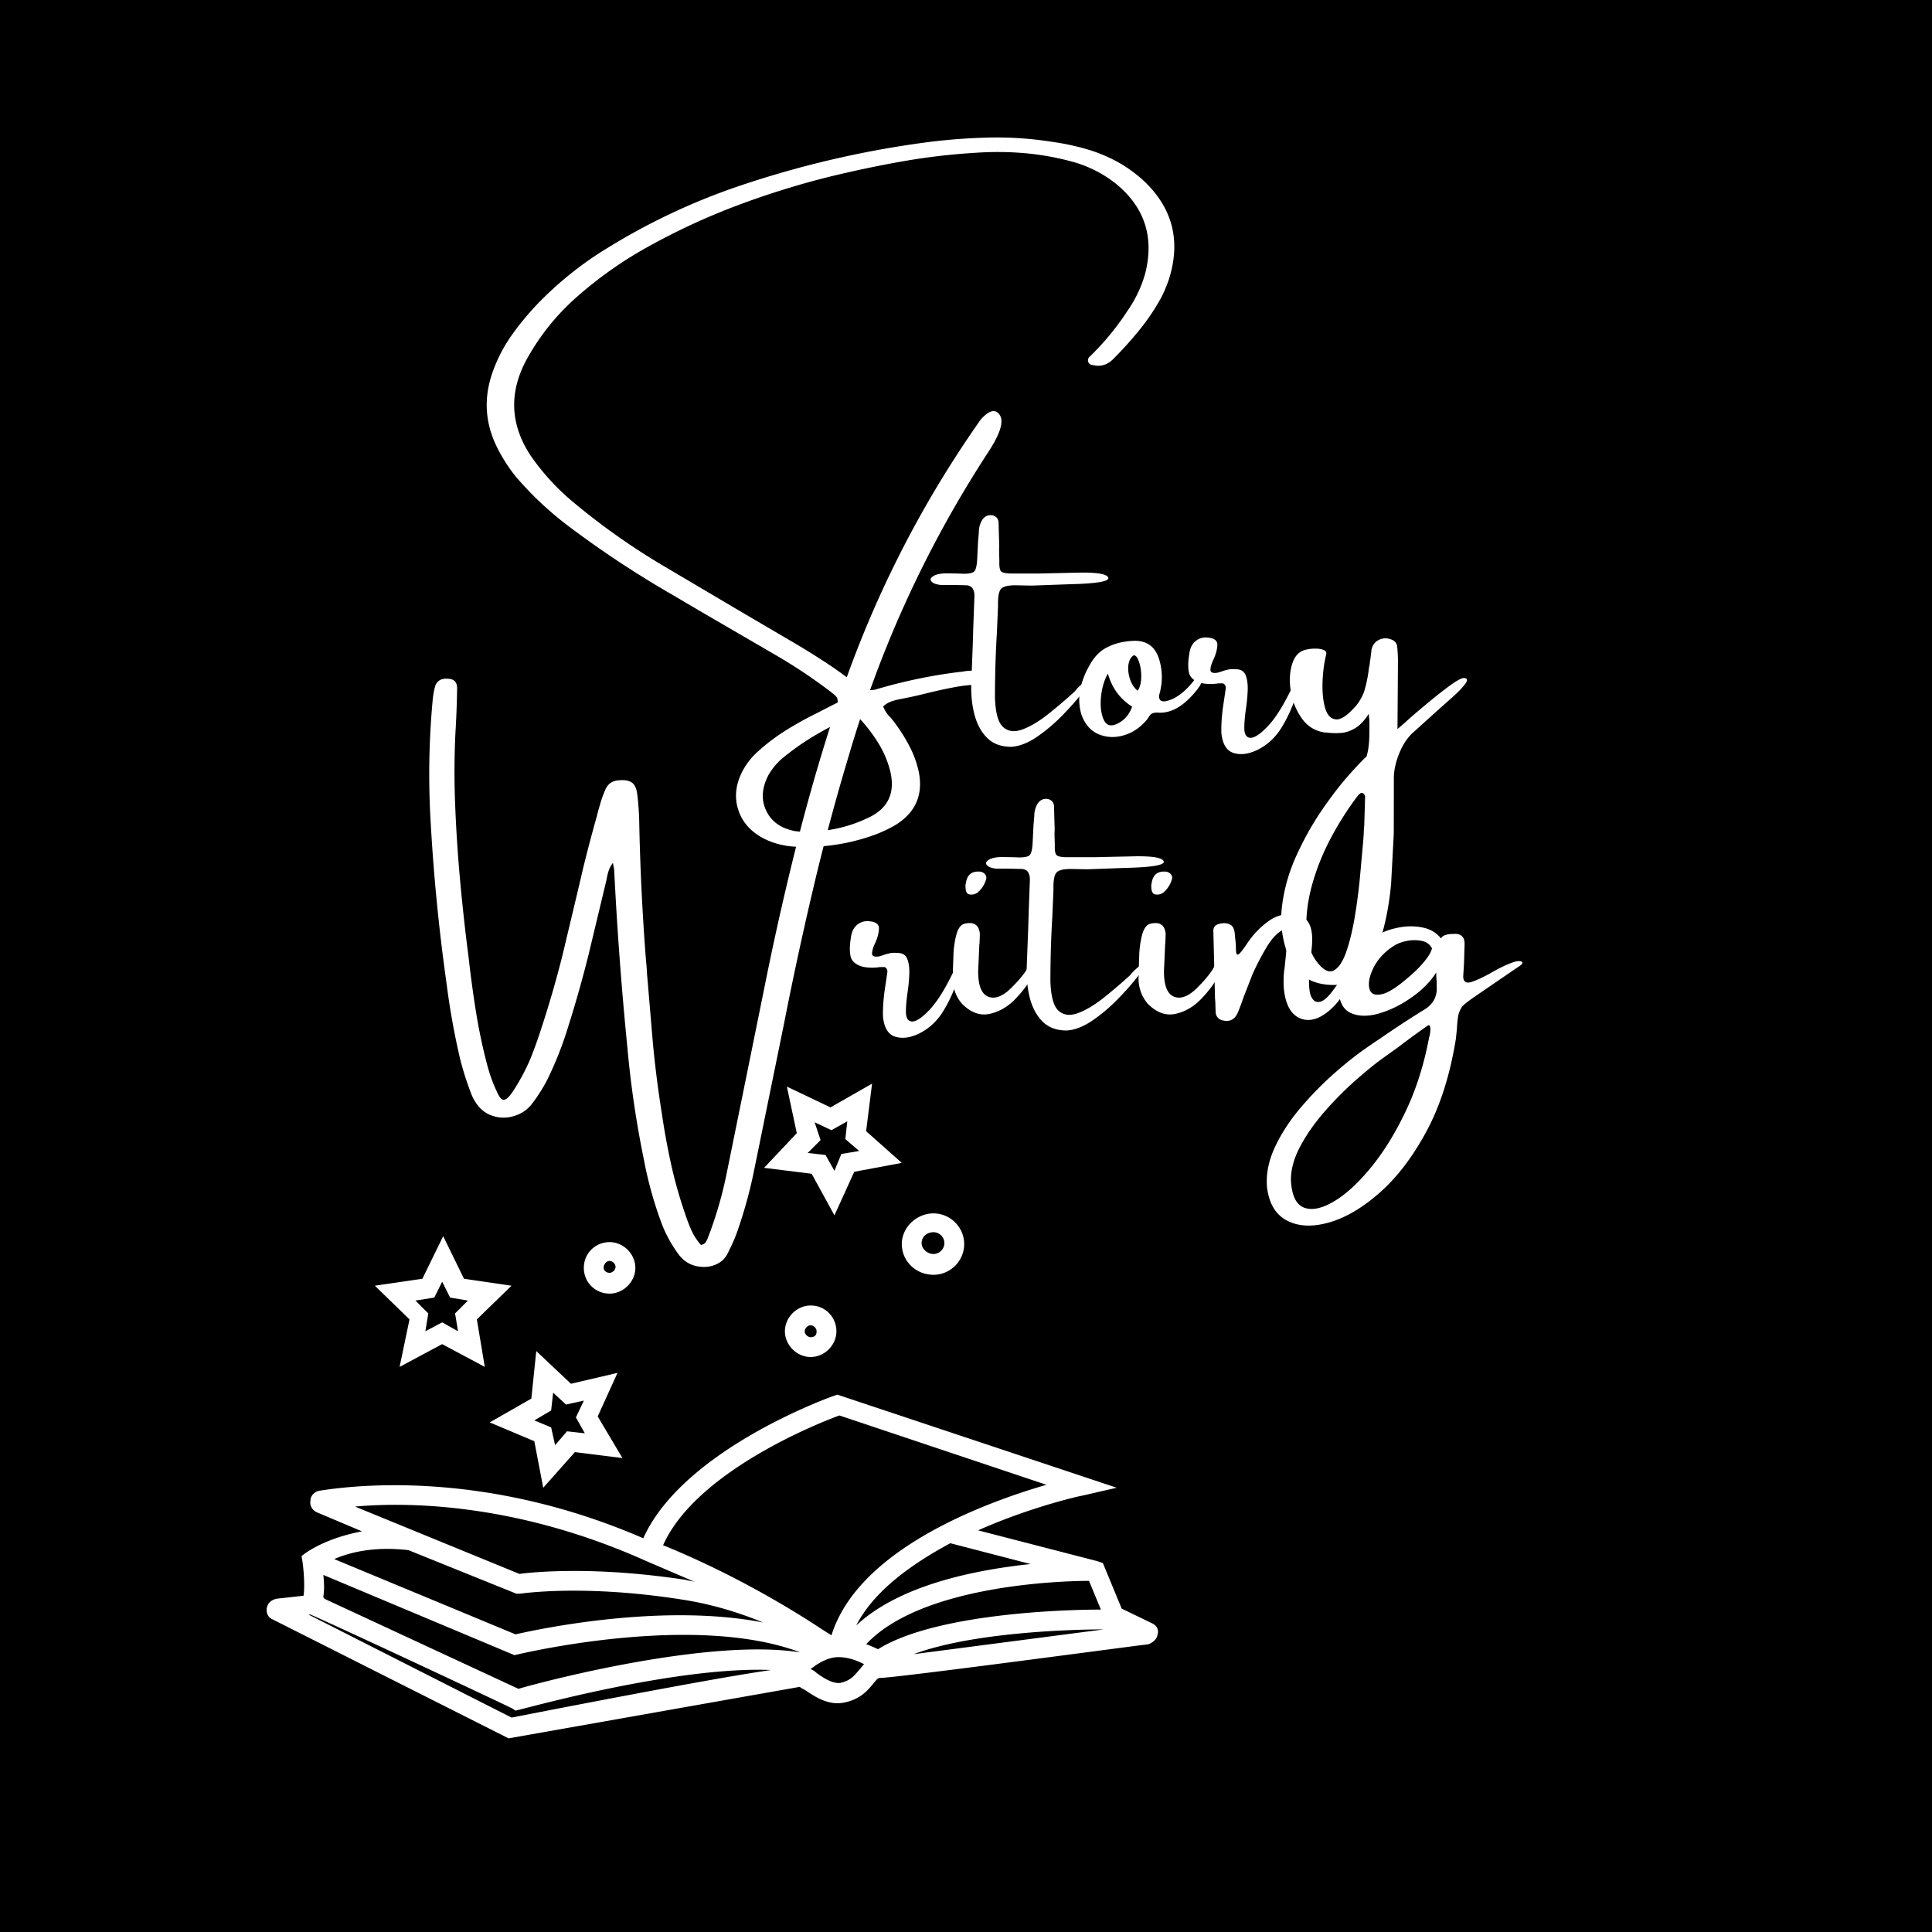 <svg xmlns="http://www.w3.org/2000/svg" xmlns:xlink="http://www.w3.org/1999/xlink" width="500" zoomAndPan="magnify" viewBox="0 0 375 375" height="500" preserveAspectRatio="xMidYMid meet" xmlns:v="https://vecta.io/nano"><defs><clipPath id="A"><path d="M51.609 210.25h173.234v127.207H51.609zm0 0" clip-rule="nonzero"/></clipPath><path id="B" d="M210.524 132.315c1.082-1.051 1.551-1.312 1.406-.781-.148.523-.746 1.477-1.797 2.859-1.055 1.375-2.367 2.867-3.937 4.469-1.562 1.605-3.219 3-4.969 4.188-1.742 1.18-3.391 1.813-4.953 1.906-1.93 0-3.477-.566-4.641-1.703-1.156-1.145-1.984-2.656-2.484-4.531-.488-1.875-.695-3.898-.625-6.078l.281-7.312.109-3.609.219-5.891c.031-.613-.074-1.129-.312-1.547-.227-.414-.648-.645-1.266-.687l-2.625-.062h-2.344c-.914-.094-1.523-.332-1.828-.719-.312-.383-.07-.773.719-1.172.555-.219 1.227-.336 2.016-.359l2.297.031 1.25.047c1.18 0 1.891-.18 2.141-.547.258-.363.422-1.094.484-2.187l.172-3.484.156-1.844c0-.906.234-1.727.703-2.469.52-.687 1.176-.953 1.969-.797.695.18 1.082.617 1.156 1.313l.094 3.469a16.55 16.55 0 0 1 0 1.969l.063 2.172c-.043 1.031.07 1.684.344 1.953.281.273.969.406 2.063.406h5.297l7.078-.156c3.926-.113 6.039.199 6.344.938.313.742-2.168 1.172-7.437 1.297l-7.406.266-3.156-.062c-1.574 0-2.543.277-2.906.828-.367.543-.527 1.637-.484 3.281l-.219 5.125c-.25 4.105-.375 8.289-.375 12.547.094 2.938.613 4.844 1.563 5.719.957.875 2.195 1.043 3.719.5 1.531-.551 3.18-1.523 4.953-2.922 1.781-1.406 3.547-2.91 5.297-4.516.375-.5.828-.961 1.359-1.391l.516-.453zm0 0"/><path id="C" d="M251.286 132.377c.375-.77.629-1.125.766-1.062.145.055.18.367.109.938a17.48 17.48 0 0 1-.375 1.906c-.25 1.094-.695 2.359-1.328 3.797s-1.344 2.742-2.125 3.906c-1.148 1.625-2.57 2.855-4.266 3.688-1.699.824-3.234 1.027-4.609.609s-2.172-1.719-2.391-3.906c-.043-1.82.113-3.828.469-6.016l.391-2.672c0-.312-.086-.551-.25-.719-.156-.176-.359-.242-.609-.203h-.594a9.45 9.45 0 0 1-3.344-.062c-1.344-.395-2.125-1.062-2.344-2-.219-.945-.195-2.18.063-3.703.137-1.094.543-1.91 1.219-2.453.676-.551 1.469-.773 2.375-.672 1.27.117 1.883.602 1.844 1.453s-.281 1.766-.719 2.734c-.398.813-.605 1.496-.625 2.047-.012.543.457.734 1.406.578l.719-.219c.352-.133.758-.254 1.219-.359.457-.113 1.051-.141 1.781-.078.875.043 1.453.445 1.734 1.203.289.762.414 1.719.375 2.875-.043 1.148-.152 2.313-.328 3.5-.219 1.492-.328 2.766-.328 3.828s.305 1.684.922 1.859c.813.219 2.023-.52 3.641-2.219 1.625-1.695 3.359-4.555 5.203-8.578zm0 0"/><path id="D" d="M200.27 189.613c-.617 1.273-1.664 2.684-3.141 4.234-1.469 1.543-3.141 2.523-5.016 2.938s-3.668-.227-5.375-1.937a7.22 7.22 0 0 1-1.453-2.594c-.305-.988-.414-1.957-.328-2.906v-.984l.125-3.5c.094-1.332.289-2.535.594-3.609.313-1.07.797-1.719 1.453-1.937 1.883-.477 2.906.18 3.063 1.969l-.062 1.719c-.043.305-.062.578-.062.828l-.109 2.5-.094 1.969c-.043 2.875.598 4.59 1.922 5.141 1.332.543 2.852-.039 4.563-1.75s2.82-3.125 3.344-4.25c.531-1.133.91-1.375 1.141-.719.238.656.051 1.621-.562 2.891zm-10.469-16.422c-.262.219-.574.359-.937.422-.367.055-.687.023-.969-.094-.219-.187-.359-.422-.422-.703-.055-.289-.078-.633-.078-1.031 0-.07.02-.148.063-.234a3.75 3.75 0 0 1 .266-1.078c.395-.945 1.219-1.379 2.469-1.297.438.055.773.23 1.016.531.25.293.305.641.172 1.047a5.27 5.27 0 0 1-1.578 2.438zm0 0"/></defs><path fill="#fff" d="M-37.5-37.5h450v450h-450z"/><path d="M-37.5-37.5h450v450h-450z"/><g clip-path="url(#A)"><path fill="#fff" d="M223.68 315.113l-5.961-2.883-3.652-8.844-1.152-.387-23.07-5.961c10.379-4.613 19.992-6.727 20.184-6.727l6.73-1.539-54.215-18.07-.578.191c-1.152.383-29.418 10.574-37.105 27.684-31.914-13.84-57.871-9.996-62.871-9.227-.961.191-1.73.961-1.73 1.922-.191.961.387 1.922 1.348 2.309l8.652 3.652c-8.074 1.535-11.73 4.805-11.73 4.805l.195 1.152c.383 2.887.383 5.387.191 6.539l-5.191.578c-.961.191-1.73.766-1.922 1.73s.191 1.922 1.152 2.305l45.758 23.07 56.523-9.996c.191.191.578.383.961.578 1.73 1.152 4.422 3.074 7.5 2.496 3.27-.574 4.805-2.496 5.766-3.652.77-.961.961-1.152 1.348-1.152 3.074 0 50.18-6.344 52.102-6.535 0 0 1.539-.578 1.73-1.73.383-1.156-.191-1.926-.961-2.309zm-12.305-8.266l2.309 5.574c-8.461 0-32.492.961-43.262 7.691-.383-.195-2.113-.961-2.305-.961 10.574-11.344 37.297-12.305 43.258-12.305zm2.883 9.418l-36.914 4.809c11.344-4.23 30.379-4.809 36.914-4.809zm-14.227-12.687c-10.766 1.152-25.379 4.035-33.836 11.918 3.461-6.727 10.766-11.918 18.262-15.957zm-137.082 6.73c0-.195-.191-.195-.191-.387.191-1.152.191-2.5 0-4.23l37.105 15.574s34.414-8.461 55.371-.578h-.191c-17.496-2.691-49.219 5.578-54.41 7.113l-37.684-17.492zm99.977-35.57l40.184 13.457c-11.922 3.461-36.531 12.5-41.723 29.227-.574-.387-1.539-.961-2.691-1.73-5.574-3.652-16.727-10.383-29.992-15.766 6.344-14.227 29.992-23.648 34.223-25.187zM125.434 303l9.422 4.039c-.578-.191-1.152-.191-1.73-.387-8.844-1.344-16.148-1.73-21.531-1.73-5.77 0-9.422.387-10.77.578L68.91 292.426c10.574-.961 31.723-.574 56.523 10.574zm-25.184 6.344h.574c.195 0 12.305-1.922 31.723 1.156 6.152.961 11.344 2.691 15.574 4.422-19.801-3.848-43.836 1.344-48.062 2.305l-35.184-14.609c3.074-1.348 7.883-2.5 14.418-1.73zm-.961 24.035l-39.414-19.996h.383c5.77 2.5 39.031 18.074 39.223 18.266l.578.383.766-.191c.387 0 30.188-8.461 48.836-7.691-6.73.961-20.766 3.461-50.371 9.23zm67.289-9.039c-.961 1.156-1.73 1.926-3.461 2.309-1.539.191-3.27-.961-4.613-1.922-.383-.387-.77-.578-1.152-.77.191-.191.574-.383.77-.578.574-.383 2.496-1.73 4.613-1.73 2.691 0 4.805 1.348 4.996 1.348-.383.383-.766.961-1.152 1.344zm-89.016-59.023l8.266-4.422 8.27 4.422-1.539-9.227 6.73-6.535-9.23-1.348-4.035-8.266-4.039 8.266-9.227 1.348 6.727 6.535zm6.73-13.457l1.535-3.074 1.539 3.074 3.461.578-2.5 2.5.578 3.461-3.078-1.73-3.266 1.73.574-3.461-2.496-2.5zm19.418 27.879l1.73 9.035 6.152-6.922 9.227 1.156-4.805-8.078 3.844-8.457-9.035 2.113-6.73-6.344-.961 9.227-8.074 4.617zm3.266-5.961l.387-3.461 2.5 2.309 3.461-.77-1.539 3.27 1.73 3.074-3.461-.383-2.309 2.691-.77-3.461-3.266-1.348zm50.566-45.949l4.422 8.074 3.844-8.461 9.23-1.727-6.922-6.152 1.152-9.23-8.074 4.613-8.461-4.035 1.926 9.035-6.348 6.73zm.578-9.996l3.266 1.535 3.078-1.73-.387 3.461 2.691 2.309-3.461.578-1.344 3.266-1.73-3.074-3.461-.387 2.5-2.5zM118.32 251.09c2.691 0 5-2.305 5-4.996s-2.309-5-5-5-4.996 2.113-4.996 5 2.305 4.996 4.996 4.996zm0-6.344c.578 0 1.156.578 1.156 1.152s-.578 1.156-1.156 1.156-1.152-.387-1.152-.961c0-.77.578-1.348 1.152-1.348zm39.031 8.652c-2.691 0-5 2.309-5 5s2.309 4.996 5 4.996 4.996-2.305 4.996-4.996-2.113-5-4.996-5zm0 6.152c-.578 0-1.156-.578-1.156-1.152s.578-1.156 1.156-1.156 1.152.578 1.152 1.156c0 .766-.383 1.152-1.152 1.152zm23.84-12.113c3.266 0 5.957-2.691 5.957-5.961s-2.691-5.957-5.957-5.957-6.152 2.691-6.152 5.957 2.691 5.961 6.152 5.961zm0-8.266c1.152 0 2.113.961 2.113 2.113a2.14 2.14 0 0 1-2.113 2.117c-1.156 0-2.309-.965-2.309-2.117s.961-2.113 2.309-2.113zm0 0"/></g><g fill="#fff"><path d="M221.735 34.846c5.813 5.336 7.535 11.766 5.172 19.297-.437 1.313-.98 2.586-1.625 3.813-1.219 2.188-2.609 4.242-4.172 6.156a75.37 75.37 0 0 1-4.937 5.484c-1.18 1.23-2.547 1.648-4.109 1.25-.437-.039-.727-.258-.859-.656-.086-.395.023-.723.328-.984 2.832-2.738 5.32-5.773 7.469-9.109a23.52 23.52 0 0 0 3.328-7.203c1.707-6.977-.211-12.727-5.75-17.25a23.55 23.55 0 0 0-8.766-4.344 52.44 52.44 0 0 0-9.203-1.594 61.32 61.32 0 0 0-9.281-.047c-4.742.281-9.449.836-14.125 1.656-4.668.824-9.312 1.797-13.937 2.922a162.18 162.18 0 0 0-17.75 5.484c-5.805 2.156-11.43 4.727-16.875 7.703a77.62 77.62 0 0 0-14.672 10.203c-4.012 3.531-7.305 7.656-9.875 12.375-3.312 6.273-3.039 12.383.828 18.328 2.457 3.574 5.383 6.742 8.781 9.5a131.92 131.92 0 0 0 16.688 11.781l14.797 8.75 9.75 5.719a159.97 159.97 0 0 1 6.813 4.172c2.227 1.438 4.391 2.992 6.484 4.656 1.27 1.055 2.672 1.313 4.203.781 5.238-1.531 10.555-2.625 15.953-3.281.176 0 .352-.02.531-.062a9.92 9.92 0 0 1 3.594 0c.301.086.563.227.781.422s.328.496.328.891-.121.695-.359.891a1.24 1.24 0 0 1-.812.297c-1.875.043-3.711.242-5.5.594a99.83 99.83 0 0 0-5.297 1.172c-1.406.355-2.781.664-4.125.922a18.56 18.56 0 0 1-.516.109c-.656.105-1.305.266-1.937.484a4.57 4.57 0 0 0-1.656.984c.332.867.805 1.578 1.422 2.141a32.16 32.16 0 0 1 .781.984c1.082 1.449 2.031 2.949 2.844 4.5.82 1.543 1.43 3.18 1.828 4.922.945 4.508-.523 7.984-4.406 10.422-1.312.77-2.684 1.422-4.109 1.953-5.086 1.832-10.305 2.598-15.656 2.297-2.105-.137-4.07-.664-5.891-1.578-2.5-1.312-4.141-3.152-4.922-5.516-.781-2.355-.559-4.793.672-7.312a13.81 13.81 0 0 1 3.266-4.187c1.707-1.531 3.531-2.895 5.469-4.094s3.938-2.301 6-3.312l2.547-1.312 1.313-.656c.039-.477-.039-.844-.234-1.094-.199-.258-.43-.477-.687-.656a.68.68 0 0 1-.266-.219c-3.531-2.695-7.219-5.156-11.062-7.375l-14.078-8.187-5.891-3.469c-6.805-3.926-13.352-8.242-19.641-12.953-3.887-2.895-7.398-6.164-10.531-9.812a30.77 30.77 0 0 1-3.875-6.109c-2.219-4.656-2.437-9.453-.656-14.391.914-2.539 2.133-4.883 3.656-7.031 1.531-2.156 3.219-4.195 5.063-6.125 4.113-4.238 8.648-7.859 13.609-10.859 8.25-5.082 16.957-9.148 26.125-12.203 11.438-3.82 23.129-6.547 35.078-8.172 4.145-.562 8.301-.895 12.469-1a67.93 67.93 0 0 1 12.484.813c2.477.336 4.883.855 7.219 1.563a29.59 29.59 0 0 1 6.719 3.016c1.301.836 2.52 1.75 3.656 2.75zm-54.656 104.875c-.699-.707-1.508-.816-2.422-.328a63.3 63.3 0 0 0-6.703 3.484c-2.156 1.293-4.215 2.75-6.172 4.375a12.28 12.28 0 0 0-2.625 3.188c-1.305 2.5-1.445 4.813-.422 6.938 1.02 2.133 2.906 3.453 5.656 3.953l1.766.172h.438c4.207-.117 8.031-.969 11.469-2.562 4.281-1.824 5.836-4.984 4.672-9.484-.5-1.867-1.246-3.594-2.234-5.187a30.11 30.11 0 0 0-3.422-4.547zm0 0"/><use xlink:href="#B"/><path d="M232.993 130.346c.289-.289.445.074.469 1.094s-.906 2.449-2.781 4.281-3.812 2.703-5.812 2.609c-.437-.039-.812-.004-1.125.109-.305.105-.562.355-.781.75-.219.355-.48.684-.781.984l-.062.063c-1.23 1.305-2.672 2.164-4.328 2.578s-3.23.293-4.719-.375c-1.48-.676-2.547-1.957-3.203-3.844-.477-1.707-.52-3.406-.125-5.094.344-1.488.891-2.883 1.641-4.187.914-1.75 2.102-2.984 3.563-3.703 1.457-.727 3.109-1.133 4.953-1.219 2.727-.133 4.453 1.156 5.172 3.875a11.68 11.68 0 0 1 .328 4.766l-.203 1.125-.219.781c-.074.867.305 1.262 1.141 1.188 2.301-.395 4.594-2.32 6.875-5.781zm-16.187 10.156c1.406-.656 2.383-1.77 2.938-3.344-2.344-1.477-3.914-3.617-4.703-6.422-.73 1.313-1.18 2.844-1.344 4.594-.156 1.742.016 3.184.516 4.328.508 1.137 1.375 1.418 2.594.844zm4.016-6.437c.375-.551.594-1.234.656-2.047.07-.812.035-1.617-.109-2.422s-.355-1.43-.625-1.891-.555-.598-.844-.422c-.543.48-.844 1.168-.906 2.063-.055.887.082 1.777.406 2.672.332.898.805 1.578 1.422 2.047zm0 0"/><use xlink:href="#C"/><path d="M284.107 131.596c.695.043.816.391.359 1.047s-1.234 1.484-2.328 2.484l-3.531 3.141-4.141 3.75c-1.168.992-2.117 2.371-2.844 4.141-.719 1.758-1.078 3.383-1.078 4.875v2.828l-.016 8.016-.516 9.688c-.305 3.332-.855 6.457-1.656 9.375-.805 2.926-1.949 5.316-3.437 7.172-1.492 1.863-3.387 2.883-5.687 3.063-4.43.113-7.465-1.727-9.109-5.516-1.27-3.187-1.695-6.461-1.281-9.812s1.355-6.633 2.813-9.828c1.457-3.187 3.102-6.121 4.938-8.797 1.844-2.68 3.57-4.93 5.188-6.75 1.613-1.812 2.77-3.027 3.469-3.641.289-.988.461-2.133.516-3.437a54.03 54.03 0 0 0 .016-3.812c-.062-.395-.094-.742-.094-1.047-.875 1.355-1.781 2.305-2.719 2.844-.93.543-1.867.84-2.812.891a14.24 14.24 0 0 1-2.641-.078h-.25c-1.918-.25-3.434-1.148-4.547-2.703s-1.84-3.316-2.172-5.297c-.32-1.977-.234-3.754.266-5.328.5-1.582 1.398-2.504 2.703-2.766.539-.133 1.133-.203 1.781-.203.656 0 1.203.09 1.641.266s.586.508.453.984c-.398 1.625-.625 3.387-.687 5.281s.098 3.543.484 4.938c.395 1.398 1.094 2.152 2.094 2.266 1 .105 2.332-.805 4-2.734.789-1.008 1.332-2.047 1.625-3.109a26.89 26.89 0 0 0 .719-3.437 8.59 8.59 0 0 1 .219-1.297 16.76 16.76 0 0 1 .172-1.312l.203-1.703c.219-.906.727-1.535 1.531-1.891.813-.363 1.68-.328 2.609.109.477.281.754.68.828 1.188.102 1.012.156 2.012.156 3l-.094 13.047c.063-.039.5-.41 1.313-1.109 1.051-.969 2.383-2.125 4-3.469a106.2 106.2 0 0 1 4.578-3.641c1.445-1.07 2.438-1.629 2.969-1.672zm-19.406 30.234a12.06 12.06 0 0 1 .094-1.484l.172-5.719c0-.074-.031-.18-.094-.312a.62.62 0 0 0-.219-.281c-.219-.156-.406-.184-.562-.078-.148.113-.289.227-.422.344-1.824 2.363-3.547 5.035-5.172 8.016a45.67 45.67 0 0 0-3.797 9.328c-.906 3.238-1.281 6.406-1.125 9.5a10.54 10.54 0 0 0 1.844 5.297c1.313 1.801 2.457 2.445 3.438 1.938.977-.5 1.805-1.746 2.484-3.734.676-1.98 1.234-4.312 1.672-7a110.62 110.62 0 0 0 1-7.891l.578-6.406.109-1.516zm-70.648-81.28c.832 1.262.086 3.664-2.234 7.203-11.781 18.055-20.746 37.496-26.891 58.328a437.25 437.25 0 0 0-7.047 26.219 707.16 707.16 0 0 0-5.719 26.469l-5.953 29.188c-.836 3.938-1.93 7.797-3.281 11.578a28.89 28.89 0 0 1-1.359 3.047 9.85 9.85 0 0 1-.328.703c-.437.875-1.074 1.531-1.906 1.969a5.68 5.68 0 0 1-2.672.656h-.156c-1.93-.043-3.477-.789-4.641-2.234a25.97 25.97 0 0 1-3.219-5.625 74.6 74.6 0 0 1-3.656-12.906c-1.492-7.242-2.562-14.523-3.219-21.844a698.07 698.07 0 0 1-2.547-34.187c0-.258-.043-.566-.125-.922-.043-.219-.086-.457-.125-.719-.398.531-.672 1.039-.828 1.516a10.31 10.31 0 0 0-.359 1.438c-.043.18-.078.355-.109.531l-3.422 14.266a227.04 227.04 0 0 1-4 14.141 67.68 67.68 0 0 1-4.125 10.391 31.6 31.6 0 0 1-3.062 4.734c-.961 1.125-2.184 1.867-3.672 2.234-1.48.375-2.945.25-4.391-.375-1.437-.625-2.574-1.859-3.406-3.703a57.86 57.86 0 0 1-2.344-7.328 143.86 143.86 0 0 1-2.562-14.281 372.9 372.9 0 0 1-3.203-33.328 155.74 155.74 0 0 1 .469-21.594c.082-.988.25-1.973.5-2.953.395-1.031 1.18-1.504 2.359-1.422 1.27 0 1.906.617 1.906 1.844a187.56 187.56 0 0 1-.328 8.688 156.9 156.9 0 0 0-.062 13.688 286.26 286.26 0 0 0 .859 13.688 395.82 395.82 0 0 0 1.766 16.219c.395 3.555.875 7.086 1.438 10.594s1.301 6.988 2.219 10.438c.469 1.75 1.082 3.426 1.844 5.031.438 1.008.863 1.523 1.281 1.547s.953-.43 1.609-1.344a28 28 0 0 0 1.547-2.5 35.93 35.93 0 0 0 2.375-4.937 86.92 86.92 0 0 0 1.813-5.141 207.27 207.27 0 0 0 4.094-14.156l3.438-14.437.531-2.297a293.04 293.04 0 0 1 2.688-10.203 30.82 30.82 0 0 1 .594-2.172c.289-1.094.676-2.164 1.156-3.219.531-1.051 1.43-1.594 2.703-1.625 1.031-.082 1.816.07 2.359.453.551.387.895 1.125 1.031 2.219.219 1.75.348 3.527.391 5.328a463.7 463.7 0 0 0 1.313 26.953 45.45 45.45 0 0 1 .203 2.625l1.156 13.656a216.34 216.34 0 0 0 1.734 13.563 143.29 143.29 0 0 0 1.75 9.594 86.77 86.77 0 0 0 2.625 9.391.3.3 0 0 0 .063.156 32.41 32.41 0 0 0 1.234 3.297 11.77 11.77 0 0 0 1.906 2.969c.438-.094.738-.273.906-.531.176-.262.313-.516.406-.766a1.28 1.28 0 0 1 .125-.328c1.488-3.898 2.648-7.875 3.484-11.937l3.859-18.984 3.938-19.422a576.23 576.23 0 0 1 6.25-27.328c2.313-9.062 4.957-18.023 7.938-26.891 6.539-19.363 15.664-37.363 27.375-54 1.645-1.863 2.883-2.164 3.719-.906zm0 0"/><use xlink:href="#C" x="-65.681" y="55.064"/><use xlink:href="#D"/><use xlink:href="#B" x="10.762" y="55.064"/><use xlink:href="#D" x="36.064"/><path d="M260.1 190.238l2.734-4.609c.289-.656.52-.625.688.094.164.711-.328 2.32-1.484 4.828-1.148 2.512-2.574 4.449-4.281 5.813-1.699 1.355-3.289 1.855-4.766 1.5-1.48-.363-2.539-1.395-3.172-3.094s-.824-3.832-.562-6.406a2.09 2.09 0 0 1 .063-.328l.203-1.937.25-2.641c.051-.914.02-1.672-.094-2.266-.105-.594-.375-.801-.812-.625-1.055.574-2.078 1.699-3.078 3.375a49.54 49.54 0 0 0-2.719 5.266l-1.734 4.453-.391 1.125-.594 1.547c-.574 1.492-1.574 2.07-3 1.734-.793-.176-1.258-.664-1.391-1.469l-.062-1.75a7.73 7.73 0 0 0-.062-.984l-.328-13.297c.039-.52.27-.879.688-1.078s.91-.297 1.484-.297c.438 0 .848.121 1.234.359s.629.734.734 1.484c.039.262.063.523.063.781.031.137.047.266.047.391.082.617.125 1.141.125 1.578 0 .648.039 1.09.125 1.328.094.242.281.234.563-.016.289-.258.766-.879 1.422-1.859 1.133-1.738 2.535-3.211 4.203-4.422a7.15 7.15 0 0 1 5.016-1.375c1.57.156 2.625.98 3.156 2.469.219.75.328 1.512.328 2.281 0 .762-.047 1.527-.141 2.297a55.41 55.41 0 0 1-.187 2.438l-.141.781c-.262 2.836-.172 4.734.266 5.703.438.961 1.098 1.277 1.984.953.895-.332 2.102-1.707 3.625-4.125zm0 0"/><path d="M294.035 186.66c.395-.094.727-.125 1-.094.281.031.438.133.469.297s-.219.43-.75.781a8.76 8.76 0 0 0-.781.516l-3.656 2.5-4.062 2.781c-1.219.836-2.027 1.469-2.422 1.906a4.7 4.7 0 0 0-.828 2.016c-.105.719-.18 1.496-.219 2.328l-.203 1.969c-1.137 7.02-3.047 13.016-5.734 17.984s-5.715 8.926-9.078 11.875c-3.355 2.945-6.629 4.867-9.828 5.766-3.207.906-5.91.785-8.109-.359-2.207-1.137-3.508-3.293-3.906-6.469-.219-2.574.309-5.203 1.578-7.891s2.965-5.262 5.078-7.719c2.105-2.461 4.34-4.719 6.703-6.781 2.355-2.055 4.535-3.75 6.547-5.094a36.79 36.79 0 0 1 1.75-1.187c2.832-1.969 5.719-3.863 8.656-5.687 1.863-1.051 2.738-2.578 2.625-4.578v-.922a17.27 17.27 0 0 1-.094-1.844c-1.125 1.781-2.719 3.398-4.781 4.844-2.055 1.449-4.156 2.484-6.312 3.109-2.148.625-3.984.594-5.516-.094-1.52-.695-2.312-2.316-2.375-4.859a7.24 7.24 0 0 1 1.125-3.594 18.02 18.02 0 0 1 6.875-6.875c1.094-.594 2.41-1.023 3.953-1.297 1.551-.27 3.047-.25 4.484.063 1.438.305 2.594 1 3.469 2.094.219-.352.535-.582.953-.687.414-.113.801-.172 1.156-.172h.188c1.625-.164 2.383.574 2.281 2.219l-.109 3.547-.156 2.563c.063.992.613 1.313 1.656.969 1.039-.352 2.305-.945 3.797-1.781 1.695-.988 3.223-1.703 4.578-2.141zm-19.109 1.641c1.832-1.844 2.836-3.258 3.016-4.25-.437-.789-1.121-1.27-2.047-1.437a7.33 7.33 0 0 0-2.812.016c-.949.188-1.75.48-2.406.875-1.805 1.137-3.125 2.512-3.969 4.125s-1.156 2.996-.937 4.141c.219 1.137 1.066 1.527 2.547 1.172s3.68-1.898 6.609-4.641zm2.469 13.031c0-.062.02-.109.063-.141.063-.258.113-.586.156-.984s.023-.723-.047-.984-.234-.301-.484-.125a151.79 151.79 0 0 0-5.75 4.203l-3.359 2.406c-1.469 1.094-3.187 2.508-5.156 4.25-1.957 1.75-3.879 3.703-5.766 5.859-1.883 2.164-3.437 4.383-4.656 6.656s-1.828 4.445-1.828 6.531c.137 2.977.969 4.77 2.5 5.375 1.523.602 3.438.227 5.75-1.125 2.313-1.344 4.711-3.527 7.203-6.547 2.488-3.012 4.758-6.672 6.813-10.984s3.57-9.109 4.563-14.391zm0 0"/></g></svg>